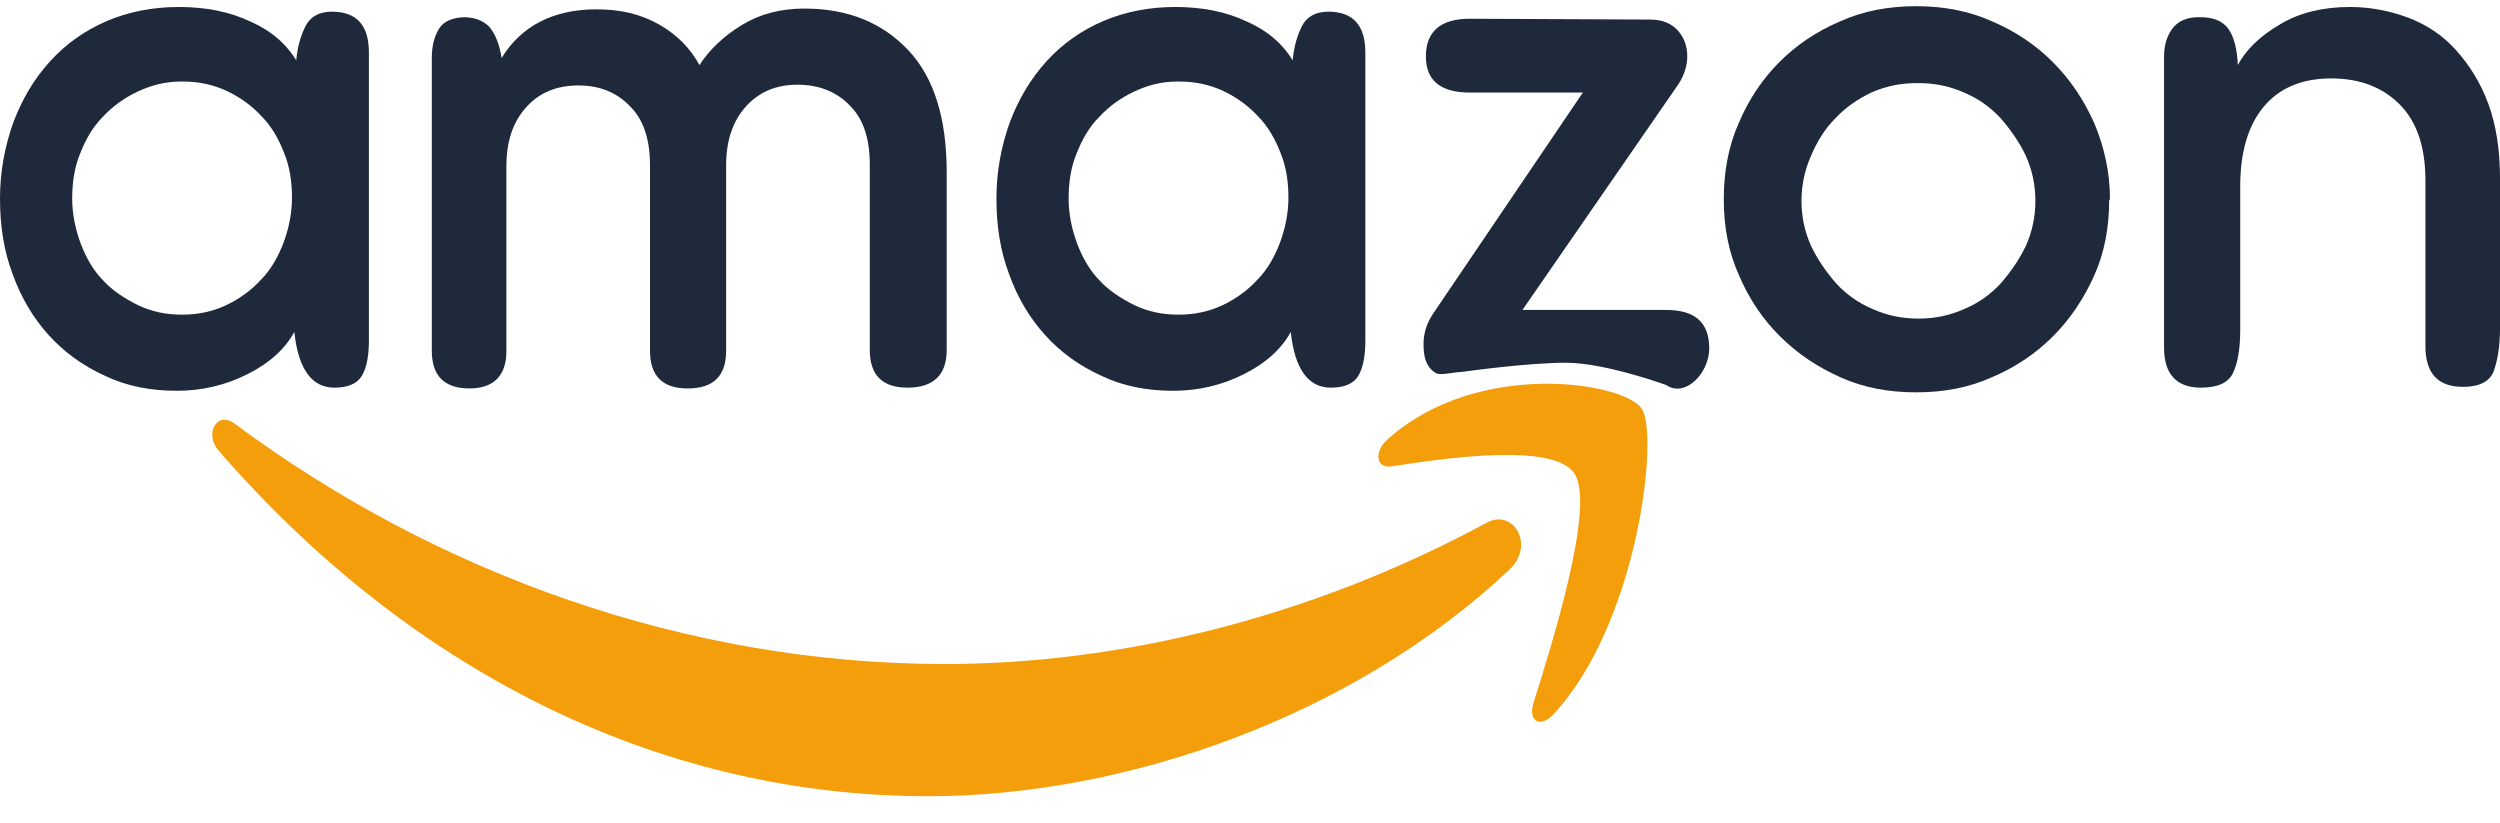 <svg width="82" height="27" viewBox="0 0 82 27" fill="none" xmlns="http://www.w3.org/2000/svg">
<path d="M9.834 2.186C9.5 1.542 8.985 1.053 8.238 0.718C7.543 0.383 6.745 0.229 5.87 0.229C5.02 0.229 4.222 0.383 3.501 0.692C2.78 1.001 2.163 1.439 1.648 2.005C1.107 2.597 0.721 3.267 0.438 4.013C0.154 4.811 0 5.635 0 6.511C0 7.412 0.129 8.235 0.412 8.982C0.695 9.78 1.107 10.45 1.596 10.99C2.085 11.531 2.703 11.994 3.45 12.329C4.145 12.664 4.943 12.818 5.792 12.818C6.616 12.818 7.389 12.638 8.109 12.277C8.83 11.917 9.345 11.454 9.654 10.887C9.783 12.097 10.22 12.715 10.967 12.715C11.405 12.715 11.714 12.586 11.868 12.329C12.023 12.071 12.1 11.685 12.1 11.17V1.722C12.1 0.821 11.688 0.383 10.89 0.383C10.452 0.383 10.143 0.564 9.989 0.924C9.809 1.31 9.731 1.696 9.706 2.134L9.834 2.186ZM6.024 2.675C6.513 2.675 7.002 2.778 7.44 2.984C7.878 3.19 8.264 3.473 8.573 3.807C8.907 4.142 9.139 4.554 9.319 5.017C9.5 5.455 9.577 5.944 9.577 6.485C9.577 7 9.474 7.489 9.294 7.978C9.113 8.441 8.882 8.853 8.547 9.188C8.238 9.523 7.852 9.806 7.414 10.012C6.977 10.218 6.488 10.321 5.973 10.321C5.432 10.321 4.969 10.218 4.531 10.012C4.068 9.78 3.681 9.523 3.398 9.214C3.064 8.879 2.832 8.467 2.652 8.004C2.471 7.515 2.368 7.025 2.368 6.511C2.368 5.97 2.446 5.481 2.626 5.043C2.806 4.58 3.038 4.168 3.372 3.833C3.681 3.499 4.068 3.215 4.505 3.009C4.943 2.803 5.406 2.675 5.92 2.675H6.024Z" fill="#1E293B"/>
<path d="M15.296 0.564C14.858 0.564 14.55 0.692 14.395 0.95C14.241 1.207 14.163 1.516 14.163 1.902V11.505C14.163 12.329 14.575 12.741 15.399 12.741C15.785 12.741 16.094 12.638 16.3 12.432C16.506 12.226 16.609 11.917 16.609 11.531V5.455C16.609 4.657 16.815 4.013 17.253 3.524C17.69 3.035 18.257 2.803 18.977 2.803C19.673 2.803 20.239 3.035 20.677 3.499C21.114 3.936 21.32 4.58 21.32 5.429V11.505C21.32 12.329 21.732 12.741 22.556 12.741C23.405 12.741 23.817 12.329 23.817 11.505V5.429C23.817 4.631 24.023 3.988 24.461 3.499C24.899 3.009 25.465 2.778 26.16 2.778C26.855 2.778 27.447 3.009 27.885 3.473C28.323 3.91 28.529 4.554 28.529 5.404V11.479C28.529 12.303 28.941 12.715 29.764 12.715C30.614 12.715 31.052 12.303 31.052 11.479V5.661C31.052 3.885 30.64 2.546 29.79 1.645C28.941 0.744 27.808 0.281 26.392 0.281C25.594 0.281 24.924 0.461 24.332 0.821C23.74 1.182 23.277 1.619 22.942 2.134C22.633 1.568 22.195 1.13 21.603 0.795C21.011 0.461 20.342 0.306 19.57 0.306C18.154 0.306 17.098 0.847 16.454 1.902C16.377 1.413 16.223 1.079 16.043 0.873C15.837 0.667 15.553 0.564 15.193 0.564H15.296Z" fill="#1E293B"/>
<path d="M42.517 2.186C42.183 1.542 41.668 1.053 40.921 0.718C40.226 0.383 39.428 0.229 38.553 0.229C37.703 0.229 36.905 0.383 36.184 0.692C35.463 1.001 34.846 1.439 34.331 2.005C33.79 2.597 33.404 3.267 33.121 4.013C32.837 4.811 32.683 5.635 32.683 6.511C32.683 7.412 32.812 8.235 33.095 8.982C33.378 9.78 33.79 10.45 34.279 10.99C34.768 11.531 35.386 11.994 36.133 12.329C36.828 12.664 37.626 12.818 38.475 12.818C39.299 12.818 40.072 12.638 40.792 12.277C41.513 11.917 42.028 11.454 42.337 10.887C42.466 12.097 42.904 12.715 43.65 12.715C44.088 12.715 44.397 12.586 44.551 12.329C44.706 12.071 44.783 11.685 44.783 11.17V1.722C44.783 0.821 44.371 0.383 43.573 0.383C43.135 0.383 42.826 0.564 42.672 0.924C42.492 1.31 42.414 1.696 42.389 2.134L42.517 2.186ZM38.707 2.675C39.196 2.675 39.685 2.778 40.123 2.984C40.561 3.19 40.947 3.473 41.256 3.807C41.59 4.142 41.822 4.554 42.002 5.017C42.183 5.455 42.26 5.944 42.26 6.485C42.26 7 42.157 7.489 41.977 7.978C41.797 8.441 41.565 8.853 41.23 9.188C40.921 9.523 40.535 9.806 40.097 10.012C39.66 10.218 39.171 10.321 38.656 10.321C38.115 10.321 37.652 10.218 37.214 10.012C36.751 9.78 36.364 9.523 36.081 9.214C35.747 8.879 35.515 8.467 35.335 8.004C35.154 7.515 35.051 7.025 35.051 6.511C35.051 5.97 35.129 5.481 35.309 5.043C35.489 4.58 35.721 4.168 36.056 3.833C36.364 3.499 36.751 3.215 37.188 3.009C37.626 2.803 38.084 2.675 38.598 2.675H38.707Z" fill="#1E293B"/>
<path d="M54.084 0.641L48.211 0.615C47.258 0.615 46.769 1.027 46.769 1.851C46.769 2.649 47.258 3.035 48.211 3.035H51.918L47.001 10.295C46.795 10.604 46.692 10.939 46.692 11.273C46.692 11.659 46.745 12.011 47.078 12.226C47.235 12.327 47.581 12.219 47.979 12.195C47.979 12.195 50.081 11.897 51.369 11.898C52.652 11.899 54.647 12.628 54.647 12.628C55.288 13.061 56.063 12.226 56.063 11.428C56.063 10.578 55.599 10.166 54.647 10.166H49.936L55.059 2.752C55.239 2.469 55.342 2.16 55.342 1.851C55.342 1.516 55.239 1.233 55.033 1.001C54.827 0.77 54.518 0.641 54.132 0.641H54.084Z" fill="#1E293B"/>
<path d="M62.925 2.726C63.466 2.726 63.955 2.829 64.418 3.035C64.907 3.241 65.293 3.524 65.628 3.885C65.963 4.271 66.246 4.683 66.452 5.12C66.658 5.584 66.761 6.073 66.761 6.588C66.761 7.103 66.658 7.592 66.452 8.055C66.246 8.493 65.963 8.905 65.628 9.291C65.293 9.651 64.907 9.935 64.418 10.14C63.955 10.347 63.466 10.45 62.925 10.45C62.384 10.45 61.895 10.347 61.432 10.14C60.943 9.935 60.556 9.651 60.222 9.291C59.887 8.905 59.604 8.493 59.398 8.055C59.192 7.592 59.089 7.103 59.089 6.588C59.089 6.073 59.192 5.584 59.398 5.12C59.604 4.631 59.861 4.219 60.196 3.885C60.531 3.524 60.943 3.241 61.38 3.035C61.844 2.829 62.333 2.726 62.873 2.726H62.925ZM69.207 6.536C69.207 5.661 69.026 4.837 68.692 4.039C68.357 3.293 67.919 2.623 67.327 2.031C66.787 1.49 66.117 1.027 65.319 0.692C64.573 0.358 63.749 0.203 62.848 0.203C61.947 0.203 61.123 0.358 60.376 0.692C59.578 1.027 58.909 1.49 58.368 2.031C57.828 2.572 57.364 3.241 57.03 4.039C56.695 4.786 56.54 5.635 56.54 6.536C56.54 7.437 56.695 8.261 57.03 9.008C57.364 9.806 57.828 10.475 58.368 11.016C58.96 11.608 59.63 12.046 60.376 12.38C61.123 12.715 61.947 12.869 62.848 12.869C63.749 12.869 64.573 12.715 65.319 12.38C66.117 12.046 66.787 11.582 67.327 11.042C67.919 10.45 68.357 9.78 68.692 9.034C69.026 8.287 69.181 7.463 69.181 6.562L69.207 6.536Z" fill="#1E293B"/>
<path d="M72.114 0.564C71.728 0.564 71.445 0.692 71.265 0.924C71.085 1.156 70.981 1.465 70.981 1.851V11.402C70.981 12.277 71.393 12.715 72.192 12.715C72.732 12.715 73.093 12.56 73.247 12.226C73.401 11.891 73.479 11.428 73.479 10.836V6.124C73.479 4.992 73.736 4.116 74.251 3.499C74.766 2.881 75.513 2.572 76.465 2.572C77.392 2.572 78.138 2.855 78.705 3.421C79.271 3.988 79.554 4.811 79.554 5.918V11.351C79.554 12.252 79.966 12.689 80.79 12.689C81.331 12.689 81.665 12.509 81.794 12.174C81.923 11.814 82 11.351 82 10.784V5.841C82 4.914 81.871 4.091 81.614 3.396C81.356 2.7 80.996 2.134 80.558 1.645C80.121 1.156 79.606 0.821 79.014 0.589C78.396 0.358 77.752 0.229 77.083 0.229C76.208 0.229 75.435 0.409 74.792 0.795C74.122 1.182 73.659 1.645 73.401 2.134C73.376 1.593 73.273 1.207 73.093 0.95C72.912 0.692 72.603 0.564 72.166 0.564H72.114Z" fill="#1E293B"/>
<path fill-rule="evenodd" clip-rule="evenodd" d="M49.513 18.681C44.358 23.529 36.886 26.116 30.454 26.116C21.434 26.116 13.314 21.859 7.17 14.78C6.688 14.223 7.12 13.464 7.699 13.898C14.329 18.819 22.526 21.78 30.994 21.78C36.705 21.78 42.987 20.273 48.764 17.144C49.636 16.671 50.366 17.873 49.513 18.681" fill="#F59E0B"/>
<path fill-rule="evenodd" clip-rule="evenodd" d="M51.656 15.553C50.999 14.479 47.3 15.046 45.64 15.297C45.134 15.376 45.057 14.814 45.512 14.41C48.458 11.764 53.293 12.528 53.856 13.415C54.42 14.306 53.71 20.489 50.941 23.441C50.516 23.894 50.111 23.652 50.3 23.051C50.922 21.071 52.316 16.632 51.656 15.553" fill="#F59E0B"/>
</svg>
